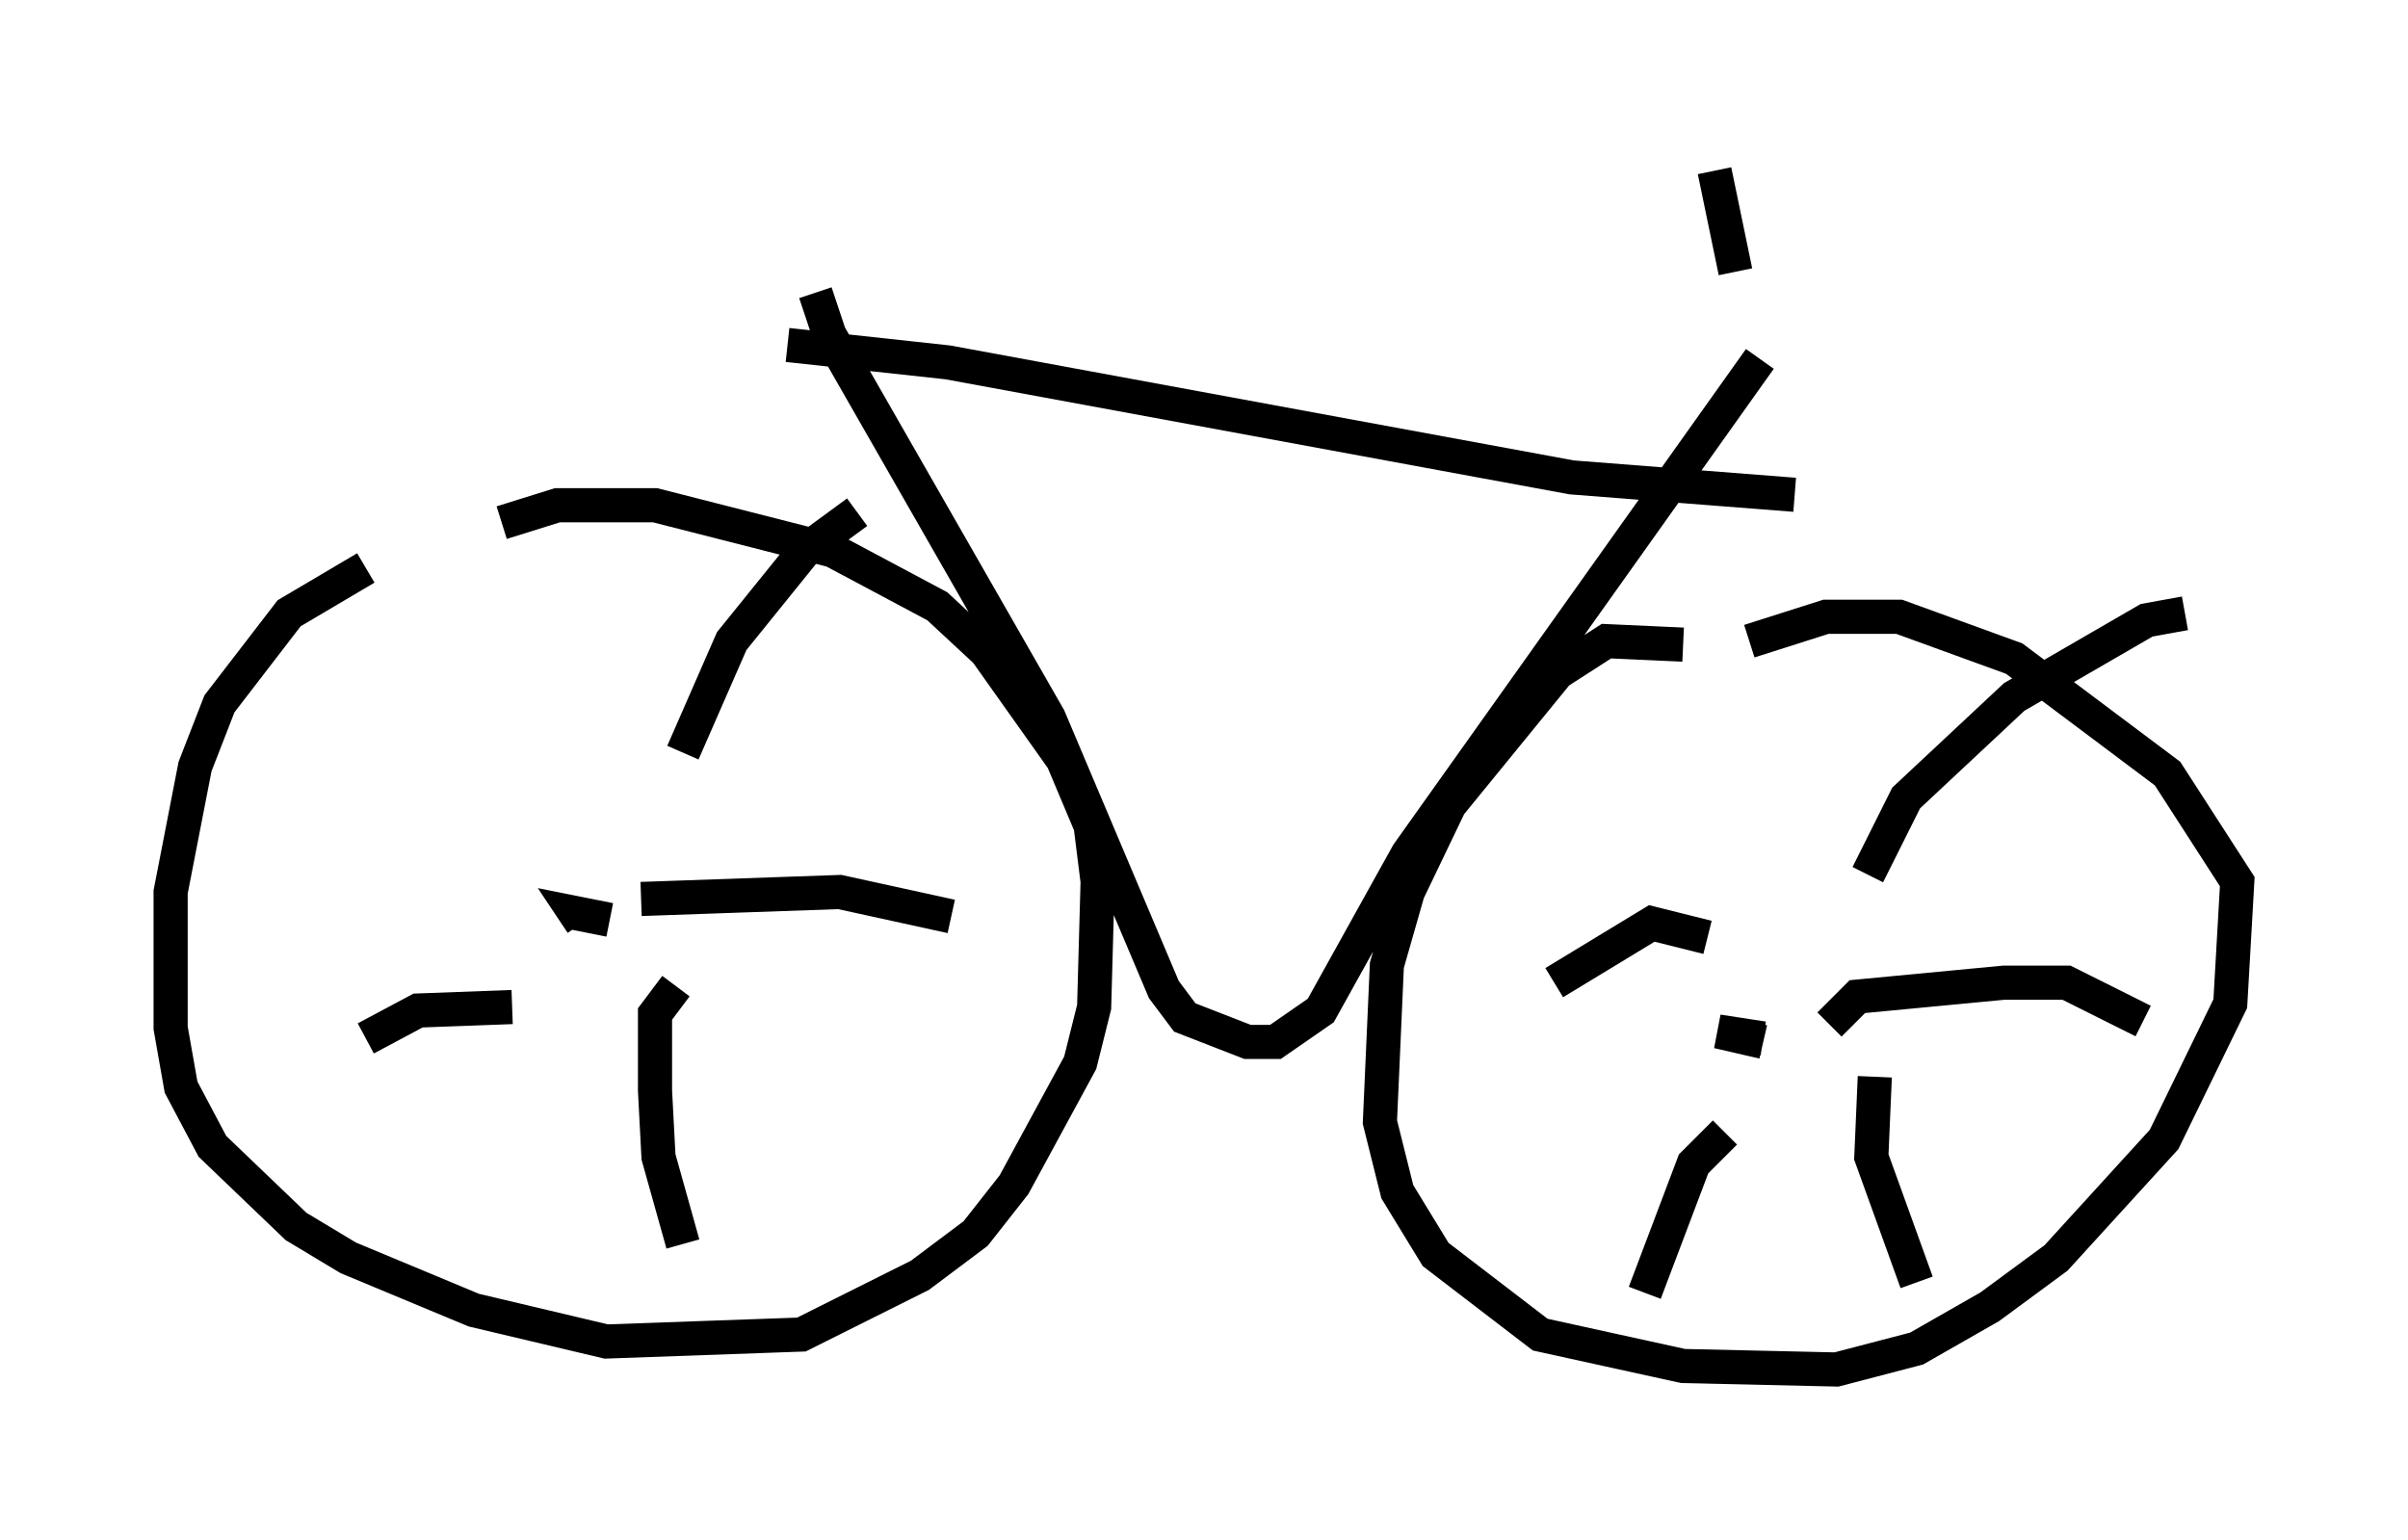 <?xml version="1.0" encoding="utf-8" ?>
<svg baseProfile="full" height="45.117" version="1.1" width="70.536" xmlns="http://www.w3.org/2000/svg" xmlns:ev="http://www.w3.org/2001/xml-events" xmlns:xlink="http://www.w3.org/1999/xlink"><defs /><rect fill="white" height="45.117" width="70.536" x="0" y="0" /><path d="M12.758, 16.638 m-2.042, 0.0 l-2.246, 1.327 -2.042, 2.654 l-0.715, 1.838 -0.715, 3.675 l0.0, 3.981 0.306, 1.735 l0.919, 1.735 2.45, 2.348 l1.531, 0.919 3.675, 1.531 l3.879, 0.919 5.717, -0.204 l3.471, -1.735 1.633, -1.225 l1.123, -1.429 1.94, -3.573 l0.408, -1.633 0.102, -3.675 l-0.204, -1.633 -0.817, -1.94 l-2.246, -3.165 -1.429, -1.327 l-3.063, -1.633 -5.206, -1.327 l-2.858, 0.0 -1.633, 0.51 m3.165, 11.638 l-1.021, -0.204 0.204, 0.306 m2.96, -5.002 l1.429, -3.267 2.144, -2.654 l1.531, -1.123 m-6.329, 11.331 l5.819, -0.204 3.267, 0.715 m-8.065, 2.042 l-0.613, 0.817 0.0, 2.246 l0.102, 1.94 0.715, 2.552 m-5.002, -6.942 l-2.756, 0.102 -1.531, 0.817 m38.588, -11.536 l-2.246, -0.102 -1.429, 0.919 l-3.165, 3.879 -1.225, 2.552 l-0.613, 2.144 -0.204, 4.594 l0.51, 2.042 1.123, 1.838 l3.063, 2.348 4.185, 0.919 l4.492, 0.102 2.348, -0.613 l2.144, -1.225 1.94, -1.429 l3.165, -3.471 1.94, -3.981 l0.204, -3.573 -2.042, -3.165 l-4.492, -3.369 -3.369, -1.225 l-2.144, 0.0 -2.246, 0.715 m0.408, 11.638 l-1.327, -0.204 1.327, 0.306 m3.063, -4.9 l1.123, -2.246 3.165, -2.96 l3.879, -2.246 1.123, -0.204 m-10.413, 12.046 l0.817, -0.817 4.288, -0.408 l1.838, 0.0 2.246, 1.123 m-7.861, 1.633 l-0.102, 2.348 1.327, 3.675 m-5.615, -4.39 l-0.919, 0.919 -1.429, 3.777 m1.838, -10.413 l-1.633, -0.408 -2.858, 1.735 m-21.642, -20.213 l0.408, 1.225 6.431, 11.229 l3.369, 7.963 0.613, 0.817 l1.838, 0.715 0.817, 0.0 l1.327, -0.919 2.552, -4.594 l10.311, -14.496 m-28.482, -0.408 l4.696, 0.51 18.273, 3.369 l6.533, 0.51 m-2.348, -9.494 l0.613, 2.96 " fill="none" stroke="black" stroke-width="1" /></svg>